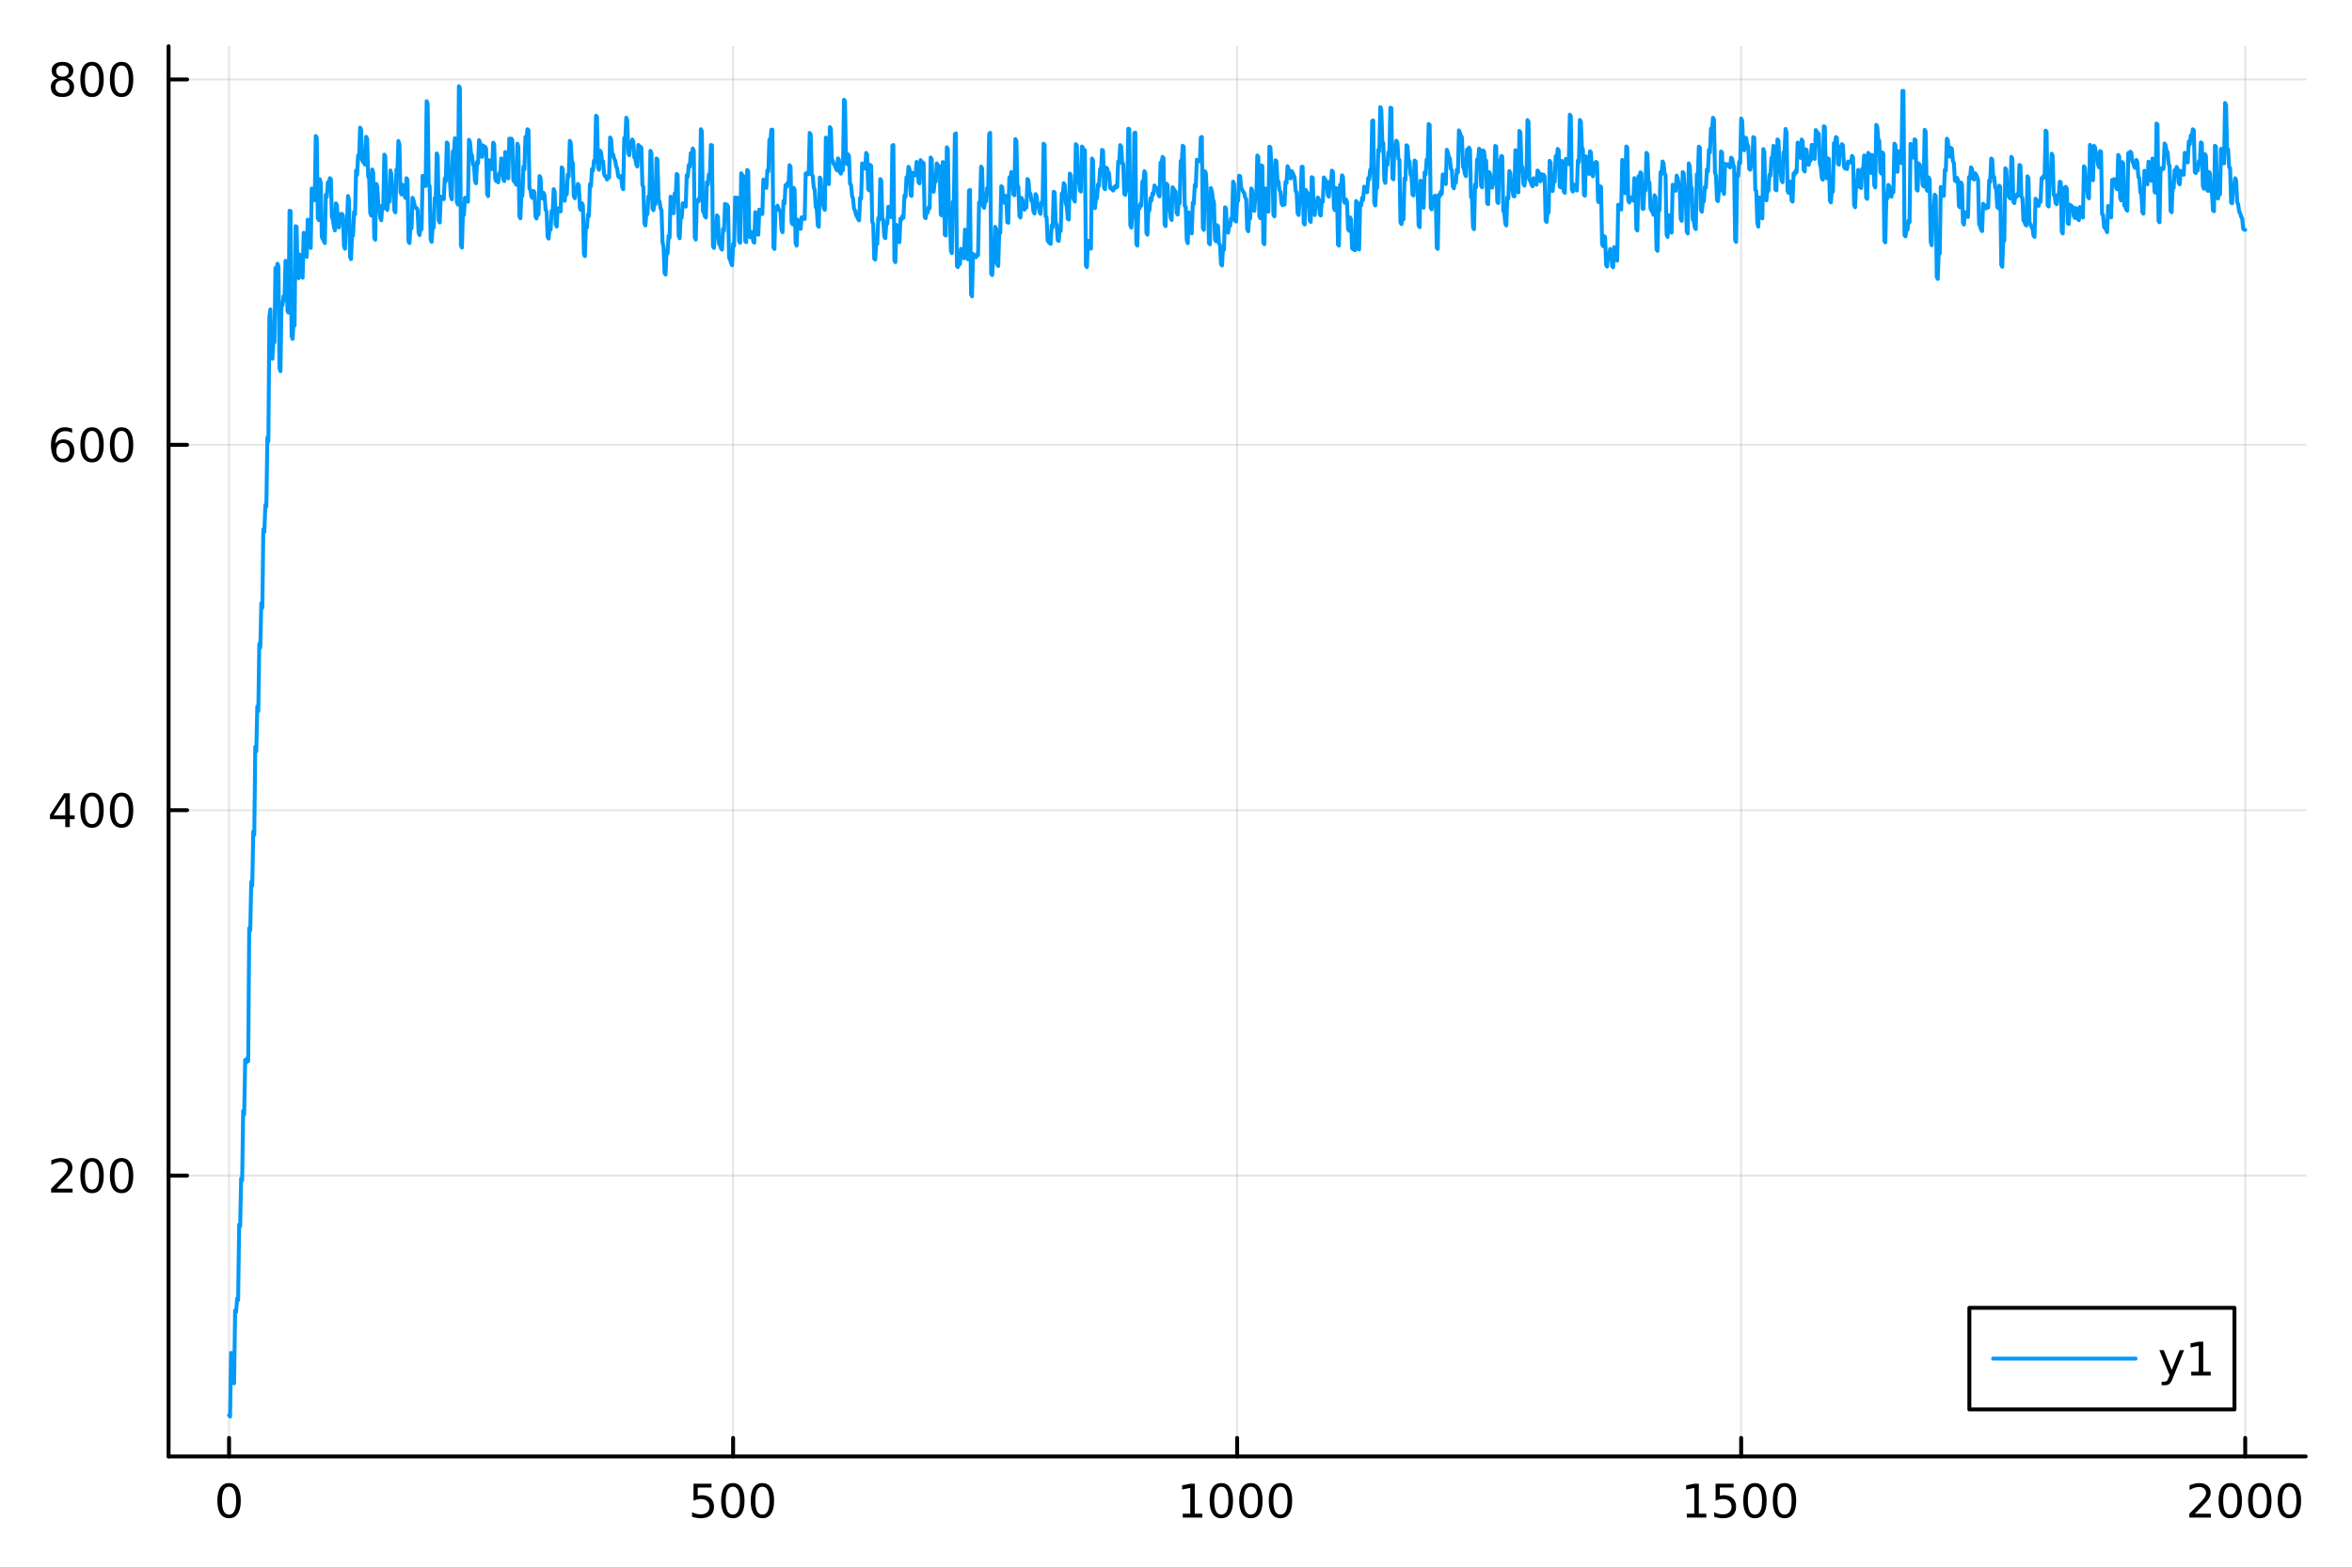 <?xml version="1.0" encoding="utf-8"?>
<svg xmlns="http://www.w3.org/2000/svg" xmlns:xlink="http://www.w3.org/1999/xlink" width="600" height="400" viewBox="0 0 2400 1600">
<rect x="0" y="0" width="2400" height="1600" fill="#333333" stroke="none"/>
<defs>
  <clipPath id="clip890">
    <rect x="0" y="0" width="2400" height="1600"/>
  </clipPath>
</defs>
<path clip-path="url(#clip890)" d="M0 1600 L2400 1600 L2400 0 L0 0  Z" fill="#ffffff" fill-rule="evenodd" fill-opacity="1"/>
<defs>
  <clipPath id="clip891">
    <rect x="480" y="0" width="1681" height="1600"/>
  </clipPath>
</defs>
<path clip-path="url(#clip890)" d="M172.015 1486.45 L2352.76 1486.45 L2352.76 47.244 L172.015 47.244  Z" fill="#ffffff" fill-rule="evenodd" fill-opacity="1"/>
<defs>
  <clipPath id="clip892">
    <rect x="172" y="47" width="2182" height="1440"/>
  </clipPath>
</defs>
<polyline clip-path="url(#clip892)" style="stroke:#000000; stroke-linecap:round; stroke-linejoin:round; stroke-width:2; stroke-opacity:0.1; fill:none" points="233.734,1486.45 233.734,47.244 "/>
<polyline clip-path="url(#clip892)" style="stroke:#000000; stroke-linecap:round; stroke-linejoin:round; stroke-width:2; stroke-opacity:0.1; fill:none" points="748.06,1486.45 748.06,47.244 "/>
<polyline clip-path="url(#clip892)" style="stroke:#000000; stroke-linecap:round; stroke-linejoin:round; stroke-width:2; stroke-opacity:0.1; fill:none" points="1262.39,1486.45 1262.39,47.244 "/>
<polyline clip-path="url(#clip892)" style="stroke:#000000; stroke-linecap:round; stroke-linejoin:round; stroke-width:2; stroke-opacity:0.1; fill:none" points="1776.71,1486.45 1776.71,47.244 "/>
<polyline clip-path="url(#clip892)" style="stroke:#000000; stroke-linecap:round; stroke-linejoin:round; stroke-width:2; stroke-opacity:0.1; fill:none" points="2291.04,1486.45 2291.04,47.244 "/>
<polyline clip-path="url(#clip890)" style="stroke:#000000; stroke-linecap:round; stroke-linejoin:round; stroke-width:4; stroke-opacity:1; fill:none" points="172.015,1486.45 2352.76,1486.45 "/>
<polyline clip-path="url(#clip890)" style="stroke:#000000; stroke-linecap:round; stroke-linejoin:round; stroke-width:4; stroke-opacity:1; fill:none" points="233.734,1486.45 233.734,1467.55 "/>
<polyline clip-path="url(#clip890)" style="stroke:#000000; stroke-linecap:round; stroke-linejoin:round; stroke-width:4; stroke-opacity:1; fill:none" points="748.06,1486.45 748.06,1467.55 "/>
<polyline clip-path="url(#clip890)" style="stroke:#000000; stroke-linecap:round; stroke-linejoin:round; stroke-width:4; stroke-opacity:1; fill:none" points="1262.39,1486.45 1262.39,1467.55 "/>
<polyline clip-path="url(#clip890)" style="stroke:#000000; stroke-linecap:round; stroke-linejoin:round; stroke-width:4; stroke-opacity:1; fill:none" points="1776.71,1486.45 1776.71,1467.55 "/>
<polyline clip-path="url(#clip890)" style="stroke:#000000; stroke-linecap:round; stroke-linejoin:round; stroke-width:4; stroke-opacity:1; fill:none" points="2291.04,1486.45 2291.04,1467.55 "/>
<path clip-path="url(#clip890)" d="M233.734 1517.37 Q230.123 1517.37 228.294 1520.93 Q226.489 1524.47 226.489 1531.6 Q226.489 1538.71 228.294 1542.27 Q230.123 1545.82 233.734 1545.82 Q237.368 1545.82 239.174 1542.27 Q241.002 1538.71 241.002 1531.6 Q241.002 1524.47 239.174 1520.93 Q237.368 1517.37 233.734 1517.37 M233.734 1513.66 Q239.544 1513.66 242.6 1518.27 Q245.678 1522.85 245.678 1531.6 Q245.678 1540.33 242.6 1544.94 Q239.544 1549.52 233.734 1549.52 Q227.924 1549.52 224.845 1544.94 Q221.79 1540.33 221.79 1531.6 Q221.79 1522.85 224.845 1518.27 Q227.924 1513.66 233.734 1513.66 Z" fill="#000000" fill-rule="nonzero" fill-opacity="1" /><path clip-path="url(#clip890)" d="M707.678 1514.29 L726.034 1514.29 L726.034 1518.22 L711.96 1518.22 L711.96 1526.7 Q712.979 1526.35 713.997 1526.19 Q715.016 1526 716.034 1526 Q721.821 1526 725.201 1529.17 Q728.581 1532.34 728.581 1537.76 Q728.581 1543.34 725.108 1546.44 Q721.636 1549.52 715.317 1549.52 Q713.141 1549.52 710.872 1549.15 Q708.627 1548.78 706.22 1548.04 L706.22 1543.34 Q708.303 1544.47 710.525 1545.03 Q712.747 1545.58 715.224 1545.58 Q719.229 1545.58 721.567 1543.48 Q723.905 1541.37 723.905 1537.76 Q723.905 1534.15 721.567 1532.04 Q719.229 1529.94 715.224 1529.94 Q713.349 1529.94 711.474 1530.35 Q709.622 1530.77 707.678 1531.65 L707.678 1514.29 Z" fill="#000000" fill-rule="nonzero" fill-opacity="1" /><path clip-path="url(#clip890)" d="M747.793 1517.37 Q744.182 1517.37 742.354 1520.93 Q740.548 1524.47 740.548 1531.6 Q740.548 1538.71 742.354 1542.27 Q744.182 1545.82 747.793 1545.82 Q751.428 1545.82 753.233 1542.27 Q755.062 1538.71 755.062 1531.6 Q755.062 1524.47 753.233 1520.93 Q751.428 1517.37 747.793 1517.37 M747.793 1513.66 Q753.604 1513.66 756.659 1518.27 Q759.738 1522.85 759.738 1531.6 Q759.738 1540.33 756.659 1544.94 Q753.604 1549.52 747.793 1549.52 Q741.983 1549.52 738.905 1544.94 Q735.849 1540.33 735.849 1531.6 Q735.849 1522.85 738.905 1518.27 Q741.983 1513.66 747.793 1513.66 Z" fill="#000000" fill-rule="nonzero" fill-opacity="1" /><path clip-path="url(#clip890)" d="M777.955 1517.37 Q774.344 1517.37 772.516 1520.93 Q770.71 1524.47 770.71 1531.6 Q770.71 1538.71 772.516 1542.27 Q774.344 1545.82 777.955 1545.82 Q781.59 1545.82 783.395 1542.27 Q785.224 1538.71 785.224 1531.6 Q785.224 1524.47 783.395 1520.93 Q781.59 1517.37 777.955 1517.37 M777.955 1513.66 Q783.765 1513.66 786.821 1518.27 Q789.9 1522.85 789.9 1531.6 Q789.9 1540.33 786.821 1544.94 Q783.765 1549.52 777.955 1549.52 Q772.145 1549.52 769.066 1544.94 Q766.011 1540.33 766.011 1531.6 Q766.011 1522.85 769.066 1518.27 Q772.145 1513.66 777.955 1513.66 Z" fill="#000000" fill-rule="nonzero" fill-opacity="1" /><path clip-path="url(#clip890)" d="M1206.91 1544.91 L1214.55 1544.91 L1214.55 1518.55 L1206.24 1520.21 L1206.24 1515.95 L1214.5 1514.29 L1219.18 1514.29 L1219.18 1544.91 L1226.82 1544.91 L1226.82 1548.85 L1206.91 1548.85 L1206.91 1544.91 Z" fill="#000000" fill-rule="nonzero" fill-opacity="1" /><path clip-path="url(#clip890)" d="M1246.26 1517.37 Q1242.65 1517.37 1240.82 1520.93 Q1239.02 1524.47 1239.02 1531.6 Q1239.02 1538.71 1240.82 1542.27 Q1242.65 1545.82 1246.26 1545.82 Q1249.9 1545.82 1251.7 1542.27 Q1253.53 1538.71 1253.53 1531.6 Q1253.53 1524.47 1251.7 1520.93 Q1249.9 1517.37 1246.26 1517.37 M1246.26 1513.66 Q1252.07 1513.66 1255.13 1518.27 Q1258.21 1522.85 1258.21 1531.6 Q1258.21 1540.33 1255.13 1544.94 Q1252.07 1549.52 1246.26 1549.52 Q1240.45 1549.52 1237.37 1544.94 Q1234.32 1540.33 1234.32 1531.6 Q1234.32 1522.85 1237.37 1518.27 Q1240.45 1513.66 1246.26 1513.66 Z" fill="#000000" fill-rule="nonzero" fill-opacity="1" /><path clip-path="url(#clip890)" d="M1276.42 1517.37 Q1272.81 1517.37 1270.98 1520.93 Q1269.18 1524.47 1269.18 1531.6 Q1269.18 1538.71 1270.98 1542.27 Q1272.81 1545.82 1276.42 1545.82 Q1280.06 1545.82 1281.86 1542.27 Q1283.69 1538.71 1283.69 1531.6 Q1283.69 1524.47 1281.86 1520.93 Q1280.06 1517.37 1276.42 1517.37 M1276.42 1513.66 Q1282.23 1513.66 1285.29 1518.27 Q1288.37 1522.85 1288.37 1531.6 Q1288.37 1540.33 1285.29 1544.94 Q1282.23 1549.52 1276.42 1549.52 Q1270.61 1549.52 1267.54 1544.94 Q1264.48 1540.33 1264.48 1531.6 Q1264.48 1522.85 1267.54 1518.27 Q1270.61 1513.66 1276.42 1513.66 Z" fill="#000000" fill-rule="nonzero" fill-opacity="1" /><path clip-path="url(#clip890)" d="M1306.59 1517.37 Q1302.98 1517.37 1301.15 1520.93 Q1299.34 1524.47 1299.34 1531.6 Q1299.34 1538.71 1301.15 1542.27 Q1302.98 1545.82 1306.59 1545.82 Q1310.22 1545.82 1312.03 1542.27 Q1313.85 1538.71 1313.85 1531.6 Q1313.85 1524.47 1312.03 1520.93 Q1310.22 1517.37 1306.59 1517.37 M1306.59 1513.66 Q1312.4 1513.66 1315.45 1518.27 Q1318.53 1522.85 1318.53 1531.6 Q1318.53 1540.33 1315.45 1544.94 Q1312.4 1549.52 1306.59 1549.52 Q1300.78 1549.52 1297.7 1544.94 Q1294.64 1540.33 1294.64 1531.6 Q1294.64 1522.85 1297.7 1518.27 Q1300.78 1513.66 1306.59 1513.66 Z" fill="#000000" fill-rule="nonzero" fill-opacity="1" /><path clip-path="url(#clip890)" d="M1721.24 1544.91 L1728.88 1544.91 L1728.88 1518.55 L1720.57 1520.21 L1720.57 1515.95 L1728.83 1514.29 L1733.51 1514.29 L1733.51 1544.91 L1741.14 1544.91 L1741.14 1548.85 L1721.24 1548.85 L1721.24 1544.91 Z" fill="#000000" fill-rule="nonzero" fill-opacity="1" /><path clip-path="url(#clip890)" d="M1750.63 1514.29 L1768.99 1514.29 L1768.99 1518.22 L1754.92 1518.22 L1754.92 1526.7 Q1755.94 1526.35 1756.95 1526.19 Q1757.97 1526 1758.99 1526 Q1764.78 1526 1768.16 1529.17 Q1771.54 1532.34 1771.54 1537.76 Q1771.54 1543.34 1768.07 1546.44 Q1764.59 1549.52 1758.27 1549.52 Q1756.1 1549.52 1753.83 1549.15 Q1751.58 1548.78 1749.18 1548.04 L1749.18 1543.34 Q1751.26 1544.47 1753.48 1545.03 Q1755.7 1545.58 1758.18 1545.58 Q1762.19 1545.58 1764.52 1543.48 Q1766.86 1541.37 1766.86 1537.76 Q1766.86 1534.15 1764.52 1532.04 Q1762.19 1529.94 1758.18 1529.94 Q1756.31 1529.94 1754.43 1530.35 Q1752.58 1530.77 1750.63 1531.65 L1750.63 1514.29 Z" fill="#000000" fill-rule="nonzero" fill-opacity="1" /><path clip-path="url(#clip890)" d="M1790.75 1517.37 Q1787.14 1517.37 1785.31 1520.93 Q1783.51 1524.47 1783.51 1531.6 Q1783.51 1538.71 1785.31 1542.27 Q1787.14 1545.82 1790.75 1545.82 Q1794.38 1545.82 1796.19 1542.27 Q1798.02 1538.71 1798.02 1531.6 Q1798.02 1524.47 1796.19 1520.93 Q1794.38 1517.37 1790.75 1517.37 M1790.75 1513.66 Q1796.56 1513.66 1799.62 1518.27 Q1802.69 1522.85 1802.69 1531.6 Q1802.69 1540.33 1799.62 1544.94 Q1796.56 1549.52 1790.75 1549.52 Q1784.94 1549.52 1781.86 1544.94 Q1778.81 1540.33 1778.81 1531.6 Q1778.81 1522.85 1781.86 1518.27 Q1784.94 1513.66 1790.75 1513.66 Z" fill="#000000" fill-rule="nonzero" fill-opacity="1" /><path clip-path="url(#clip890)" d="M1820.91 1517.37 Q1817.3 1517.37 1815.47 1520.93 Q1813.67 1524.47 1813.67 1531.6 Q1813.67 1538.71 1815.47 1542.27 Q1817.3 1545.82 1820.91 1545.82 Q1824.55 1545.82 1826.35 1542.27 Q1828.18 1538.71 1828.18 1531.6 Q1828.18 1524.47 1826.35 1520.93 Q1824.55 1517.37 1820.91 1517.37 M1820.91 1513.66 Q1826.72 1513.66 1829.78 1518.27 Q1832.86 1522.85 1832.86 1531.6 Q1832.86 1540.33 1829.78 1544.94 Q1826.72 1549.52 1820.91 1549.52 Q1815.1 1549.52 1812.02 1544.94 Q1808.97 1540.33 1808.97 1531.6 Q1808.97 1522.85 1812.02 1518.27 Q1815.1 1513.66 1820.91 1513.66 Z" fill="#000000" fill-rule="nonzero" fill-opacity="1" /><path clip-path="url(#clip890)" d="M2239.65 1544.91 L2255.97 1544.91 L2255.97 1548.85 L2234.02 1548.85 L2234.02 1544.91 Q2236.69 1542.16 2241.27 1537.53 Q2245.88 1532.88 2247.06 1531.53 Q2249.3 1529.01 2250.18 1527.27 Q2251.08 1525.51 2251.08 1523.82 Q2251.08 1521.07 2249.14 1519.33 Q2247.22 1517.6 2244.12 1517.6 Q2241.92 1517.6 2239.46 1518.36 Q2237.03 1519.13 2234.25 1520.68 L2234.25 1515.95 Q2237.08 1514.82 2239.53 1514.24 Q2241.99 1513.66 2244.02 1513.66 Q2249.39 1513.66 2252.59 1516.35 Q2255.78 1519.03 2255.78 1523.52 Q2255.78 1525.65 2254.97 1527.57 Q2254.19 1529.47 2252.08 1532.07 Q2251.5 1532.74 2248.4 1535.95 Q2245.3 1539.15 2239.65 1544.91 Z" fill="#000000" fill-rule="nonzero" fill-opacity="1" /><path clip-path="url(#clip890)" d="M2275.78 1517.37 Q2272.17 1517.37 2270.34 1520.93 Q2268.54 1524.47 2268.54 1531.6 Q2268.54 1538.71 2270.34 1542.27 Q2272.17 1545.82 2275.78 1545.82 Q2279.42 1545.82 2281.22 1542.27 Q2283.05 1538.71 2283.05 1531.6 Q2283.05 1524.47 2281.22 1520.93 Q2279.42 1517.37 2275.78 1517.37 M2275.78 1513.66 Q2281.59 1513.66 2284.65 1518.27 Q2287.73 1522.85 2287.73 1531.6 Q2287.73 1540.33 2284.65 1544.94 Q2281.59 1549.52 2275.78 1549.52 Q2269.97 1549.52 2266.89 1544.94 Q2263.84 1540.33 2263.84 1531.6 Q2263.84 1522.85 2266.89 1518.27 Q2269.97 1513.66 2275.78 1513.66 Z" fill="#000000" fill-rule="nonzero" fill-opacity="1" /><path clip-path="url(#clip890)" d="M2305.94 1517.37 Q2302.33 1517.37 2300.5 1520.93 Q2298.7 1524.47 2298.7 1531.6 Q2298.7 1538.71 2300.5 1542.27 Q2302.33 1545.82 2305.94 1545.82 Q2309.58 1545.82 2311.38 1542.27 Q2313.21 1538.71 2313.21 1531.6 Q2313.21 1524.47 2311.38 1520.93 Q2309.58 1517.37 2305.94 1517.37 M2305.94 1513.66 Q2311.75 1513.66 2314.81 1518.27 Q2317.89 1522.85 2317.89 1531.6 Q2317.89 1540.33 2314.81 1544.94 Q2311.75 1549.52 2305.94 1549.52 Q2300.13 1549.52 2297.06 1544.94 Q2294 1540.33 2294 1531.6 Q2294 1522.85 2297.06 1518.27 Q2300.13 1513.66 2305.94 1513.66 Z" fill="#000000" fill-rule="nonzero" fill-opacity="1" /><path clip-path="url(#clip890)" d="M2336.11 1517.37 Q2332.49 1517.37 2330.67 1520.93 Q2328.86 1524.47 2328.86 1531.6 Q2328.86 1538.71 2330.67 1542.27 Q2332.49 1545.82 2336.11 1545.82 Q2339.74 1545.82 2341.55 1542.27 Q2343.37 1538.71 2343.37 1531.6 Q2343.37 1524.47 2341.55 1520.93 Q2339.74 1517.37 2336.11 1517.37 M2336.11 1513.66 Q2341.92 1513.66 2344.97 1518.27 Q2348.05 1522.85 2348.05 1531.6 Q2348.05 1540.33 2344.97 1544.94 Q2341.92 1549.52 2336.11 1549.52 Q2330.3 1549.52 2327.22 1544.94 Q2324.16 1540.33 2324.16 1531.6 Q2324.16 1522.85 2327.22 1518.27 Q2330.3 1513.66 2336.11 1513.66 Z" fill="#000000" fill-rule="nonzero" fill-opacity="1" /><polyline clip-path="url(#clip892)" style="stroke:#000000; stroke-linecap:round; stroke-linejoin:round; stroke-width:2; stroke-opacity:0.1; fill:none" points="172.015,1199.81 2352.76,1199.81 "/>
<polyline clip-path="url(#clip892)" style="stroke:#000000; stroke-linecap:round; stroke-linejoin:round; stroke-width:2; stroke-opacity:0.1; fill:none" points="172.015,826.894 2352.76,826.894 "/>
<polyline clip-path="url(#clip892)" style="stroke:#000000; stroke-linecap:round; stroke-linejoin:round; stroke-width:2; stroke-opacity:0.1; fill:none" points="172.015,453.983 2352.76,453.983 "/>
<polyline clip-path="url(#clip892)" style="stroke:#000000; stroke-linecap:round; stroke-linejoin:round; stroke-width:2; stroke-opacity:0.1; fill:none" points="172.015,81.072 2352.76,81.072 "/>
<polyline clip-path="url(#clip890)" style="stroke:#000000; stroke-linecap:round; stroke-linejoin:round; stroke-width:4; stroke-opacity:1; fill:none" points="172.015,1486.45 172.015,47.244 "/>
<polyline clip-path="url(#clip890)" style="stroke:#000000; stroke-linecap:round; stroke-linejoin:round; stroke-width:4; stroke-opacity:1; fill:none" points="172.015,1199.81 190.912,1199.81 "/>
<polyline clip-path="url(#clip890)" style="stroke:#000000; stroke-linecap:round; stroke-linejoin:round; stroke-width:4; stroke-opacity:1; fill:none" points="172.015,826.894 190.912,826.894 "/>
<polyline clip-path="url(#clip890)" style="stroke:#000000; stroke-linecap:round; stroke-linejoin:round; stroke-width:4; stroke-opacity:1; fill:none" points="172.015,453.983 190.912,453.983 "/>
<polyline clip-path="url(#clip890)" style="stroke:#000000; stroke-linecap:round; stroke-linejoin:round; stroke-width:4; stroke-opacity:1; fill:none" points="172.015,81.072 190.912,81.072 "/>
<path clip-path="url(#clip890)" d="M57.775 1213.15 L74.094 1213.15 L74.094 1217.09 L52.15 1217.09 L52.15 1213.15 Q54.812 1210.4 59.395 1205.77 Q64.001 1201.11 65.182 1199.77 Q67.427 1197.25 68.307 1195.51 Q69.21 1193.75 69.21 1192.06 Q69.21 1189.31 67.265 1187.57 Q65.344 1185.84 62.242 1185.84 Q60.043 1185.84 57.589 1186.6 Q55.159 1187.36 52.381 1188.91 L52.381 1184.19 Q55.205 1183.06 57.659 1182.48 Q60.112 1181.9 62.15 1181.9 Q67.52 1181.9 70.714 1184.59 Q73.909 1187.27 73.909 1191.76 Q73.909 1193.89 73.099 1195.81 Q72.311 1197.71 70.205 1200.3 Q69.626 1200.97 66.525 1204.19 Q63.423 1207.39 57.775 1213.15 Z" fill="#000000" fill-rule="nonzero" fill-opacity="1" /><path clip-path="url(#clip890)" d="M93.909 1185.6 Q90.297 1185.6 88.469 1189.17 Q86.663 1192.71 86.663 1199.84 Q86.663 1206.95 88.469 1210.51 Q90.297 1214.05 93.909 1214.05 Q97.543 1214.05 99.348 1210.51 Q101.177 1206.95 101.177 1199.84 Q101.177 1192.71 99.348 1189.17 Q97.543 1185.6 93.909 1185.6 M93.909 1181.9 Q99.719 1181.9 102.774 1186.51 Q105.853 1191.09 105.853 1199.84 Q105.853 1208.57 102.774 1213.17 Q99.719 1217.76 93.909 1217.76 Q88.098 1217.76 85.02 1213.17 Q81.964 1208.57 81.964 1199.84 Q81.964 1191.09 85.02 1186.51 Q88.098 1181.9 93.909 1181.9 Z" fill="#000000" fill-rule="nonzero" fill-opacity="1" /><path clip-path="url(#clip890)" d="M124.07 1185.6 Q120.459 1185.6 118.631 1189.17 Q116.825 1192.71 116.825 1199.84 Q116.825 1206.95 118.631 1210.51 Q120.459 1214.05 124.07 1214.05 Q127.705 1214.05 129.51 1210.51 Q131.339 1206.95 131.339 1199.84 Q131.339 1192.71 129.51 1189.17 Q127.705 1185.6 124.07 1185.6 M124.07 1181.9 Q129.881 1181.9 132.936 1186.51 Q136.015 1191.09 136.015 1199.84 Q136.015 1208.57 132.936 1213.17 Q129.881 1217.76 124.07 1217.76 Q118.26 1217.76 115.182 1213.17 Q112.126 1208.57 112.126 1199.84 Q112.126 1191.09 115.182 1186.51 Q118.26 1181.9 124.07 1181.9 Z" fill="#000000" fill-rule="nonzero" fill-opacity="1" /><path clip-path="url(#clip890)" d="M66.594 813.688 L54.788 832.137 L66.594 832.137 L66.594 813.688 M65.367 809.614 L71.247 809.614 L71.247 832.137 L76.177 832.137 L76.177 836.026 L71.247 836.026 L71.247 844.174 L66.594 844.174 L66.594 836.026 L50.992 836.026 L50.992 831.512 L65.367 809.614 Z" fill="#000000" fill-rule="nonzero" fill-opacity="1" /><path clip-path="url(#clip890)" d="M93.909 812.693 Q90.297 812.693 88.469 816.258 Q86.663 819.799 86.663 826.929 Q86.663 834.035 88.469 837.6 Q90.297 841.142 93.909 841.142 Q97.543 841.142 99.348 837.6 Q101.177 834.035 101.177 826.929 Q101.177 819.799 99.348 816.258 Q97.543 812.693 93.909 812.693 M93.909 808.989 Q99.719 808.989 102.774 813.596 Q105.853 818.179 105.853 826.929 Q105.853 835.656 102.774 840.262 Q99.719 844.845 93.909 844.845 Q88.098 844.845 85.02 840.262 Q81.964 835.656 81.964 826.929 Q81.964 818.179 85.02 813.596 Q88.098 808.989 93.909 808.989 Z" fill="#000000" fill-rule="nonzero" fill-opacity="1" /><path clip-path="url(#clip890)" d="M124.07 812.693 Q120.459 812.693 118.631 816.258 Q116.825 819.799 116.825 826.929 Q116.825 834.035 118.631 837.6 Q120.459 841.142 124.07 841.142 Q127.705 841.142 129.51 837.6 Q131.339 834.035 131.339 826.929 Q131.339 819.799 129.51 816.258 Q127.705 812.693 124.07 812.693 M124.07 808.989 Q129.881 808.989 132.936 813.596 Q136.015 818.179 136.015 826.929 Q136.015 835.656 132.936 840.262 Q129.881 844.845 124.07 844.845 Q118.26 844.845 115.182 840.262 Q112.126 835.656 112.126 826.929 Q112.126 818.179 115.182 813.596 Q118.26 808.989 124.07 808.989 Z" fill="#000000" fill-rule="nonzero" fill-opacity="1" /><path clip-path="url(#clip890)" d="M64.325 452.119 Q61.177 452.119 59.325 454.272 Q57.497 456.425 57.497 460.175 Q57.497 463.902 59.325 466.078 Q61.177 468.23 64.325 468.23 Q67.474 468.23 69.302 466.078 Q71.154 463.902 71.154 460.175 Q71.154 456.425 69.302 454.272 Q67.474 452.119 64.325 452.119 M73.608 437.467 L73.608 441.726 Q71.849 440.893 70.043 440.453 Q68.261 440.013 66.501 440.013 Q61.872 440.013 59.418 443.138 Q56.987 446.263 56.64 452.582 Q58.006 450.569 60.066 449.504 Q62.126 448.416 64.603 448.416 Q69.811 448.416 72.821 451.587 Q75.853 454.735 75.853 460.175 Q75.853 465.499 72.705 468.717 Q69.557 471.934 64.325 471.934 Q58.33 471.934 55.159 467.351 Q51.987 462.744 51.987 454.018 Q51.987 445.823 55.876 440.962 Q59.765 436.078 66.316 436.078 Q68.075 436.078 69.858 436.425 Q71.663 436.772 73.608 437.467 Z" fill="#000000" fill-rule="nonzero" fill-opacity="1" /><path clip-path="url(#clip890)" d="M93.909 439.782 Q90.297 439.782 88.469 443.346 Q86.663 446.888 86.663 454.018 Q86.663 461.124 88.469 464.689 Q90.297 468.23 93.909 468.23 Q97.543 468.23 99.348 464.689 Q101.177 461.124 101.177 454.018 Q101.177 446.888 99.348 443.346 Q97.543 439.782 93.909 439.782 M93.909 436.078 Q99.719 436.078 102.774 440.684 Q105.853 445.268 105.853 454.018 Q105.853 462.744 102.774 467.351 Q99.719 471.934 93.909 471.934 Q88.098 471.934 85.02 467.351 Q81.964 462.744 81.964 454.018 Q81.964 445.268 85.02 440.684 Q88.098 436.078 93.909 436.078 Z" fill="#000000" fill-rule="nonzero" fill-opacity="1" /><path clip-path="url(#clip890)" d="M124.07 439.782 Q120.459 439.782 118.631 443.346 Q116.825 446.888 116.825 454.018 Q116.825 461.124 118.631 464.689 Q120.459 468.23 124.07 468.23 Q127.705 468.23 129.51 464.689 Q131.339 461.124 131.339 454.018 Q131.339 446.888 129.51 443.346 Q127.705 439.782 124.07 439.782 M124.07 436.078 Q129.881 436.078 132.936 440.684 Q136.015 445.268 136.015 454.018 Q136.015 462.744 132.936 467.351 Q129.881 471.934 124.07 471.934 Q118.26 471.934 115.182 467.351 Q112.126 462.744 112.126 454.018 Q112.126 445.268 115.182 440.684 Q118.26 436.078 124.07 436.078 Z" fill="#000000" fill-rule="nonzero" fill-opacity="1" /><path clip-path="url(#clip890)" d="M63.747 81.94 Q60.413 81.94 58.492 83.722 Q56.594 85.504 56.594 88.629 Q56.594 91.754 58.492 93.537 Q60.413 95.319 63.747 95.319 Q67.08 95.319 69.001 93.537 Q70.923 91.731 70.923 88.629 Q70.923 85.504 69.001 83.722 Q67.103 81.94 63.747 81.94 M59.071 79.949 Q56.062 79.208 54.372 77.148 Q52.705 75.088 52.705 72.125 Q52.705 67.981 55.645 65.574 Q58.608 63.167 63.747 63.167 Q68.909 63.167 71.849 65.574 Q74.788 67.981 74.788 72.125 Q74.788 75.088 73.099 77.148 Q71.432 79.208 68.446 79.949 Q71.825 80.736 73.7 83.028 Q75.599 85.319 75.599 88.629 Q75.599 93.653 72.52 96.338 Q69.464 99.023 63.747 99.023 Q58.029 99.023 54.95 96.338 Q51.895 93.653 51.895 88.629 Q51.895 85.319 53.793 83.028 Q55.691 80.736 59.071 79.949 M57.358 72.565 Q57.358 75.25 59.025 76.755 Q60.714 78.259 63.747 78.259 Q66.756 78.259 68.446 76.755 Q70.159 75.25 70.159 72.565 Q70.159 69.88 68.446 68.375 Q66.756 66.87 63.747 66.87 Q60.714 66.87 59.025 68.375 Q57.358 69.88 57.358 72.565 Z" fill="#000000" fill-rule="nonzero" fill-opacity="1" /><path clip-path="url(#clip890)" d="M93.909 66.87 Q90.297 66.87 88.469 70.435 Q86.663 73.977 86.663 81.106 Q86.663 88.213 88.469 91.778 Q90.297 95.319 93.909 95.319 Q97.543 95.319 99.348 91.778 Q101.177 88.213 101.177 81.106 Q101.177 73.977 99.348 70.435 Q97.543 66.87 93.909 66.87 M93.909 63.167 Q99.719 63.167 102.774 67.773 Q105.853 72.356 105.853 81.106 Q105.853 89.833 102.774 94.44 Q99.719 99.023 93.909 99.023 Q88.098 99.023 85.02 94.44 Q81.964 89.833 81.964 81.106 Q81.964 72.356 85.02 67.773 Q88.098 63.167 93.909 63.167 Z" fill="#000000" fill-rule="nonzero" fill-opacity="1" /><path clip-path="url(#clip890)" d="M124.07 66.87 Q120.459 66.87 118.631 70.435 Q116.825 73.977 116.825 81.106 Q116.825 88.213 118.631 91.778 Q120.459 95.319 124.07 95.319 Q127.705 95.319 129.51 91.778 Q131.339 88.213 131.339 81.106 Q131.339 73.977 129.51 70.435 Q127.705 66.87 124.07 66.87 M124.07 63.167 Q129.881 63.167 132.936 67.773 Q136.015 72.356 136.015 81.106 Q136.015 89.833 132.936 94.44 Q129.881 99.023 124.07 99.023 Q118.26 99.023 115.182 94.44 Q112.126 89.833 112.126 81.106 Q112.126 72.356 115.182 67.773 Q118.26 63.167 124.07 63.167 Z" fill="#000000" fill-rule="nonzero" fill-opacity="1" /><polyline clip-path="url(#clip892)" style="stroke:#009af9; stroke-linecap:round; stroke-linejoin:round; stroke-width:4; stroke-opacity:1; fill:none" points="233.734,1444.23 234.763,1445.72 235.791,1380.78 236.82,1382.79 237.849,1410.83 238.877,1411.84 239.906,1337.49 240.934,1339.06 241.963,1325.18 242.992,1326.85 244.02,1249.74 245.049,1251.71 246.078,1202.61 247.106,1204.71 248.135,1133.7 249.164,1137.36 250.192,1081.88 251.221,1084.61 252.25,1080.1 253.278,1083 254.307,947.321 255.336,949.724 256.364,900.098 257.393,903.879 258.422,848.729 259.45,852.077 260.479,762.159 261.507,766.832 262.536,721.086 263.565,725.81 264.593,657.071 265.622,660.822 266.651,615.438 267.679,620.247 268.708,540.073 269.737,542.799 270.765,515.317 271.794,517.068 272.823,446.605 273.851,450.323 274.88,323.615 275.909,315.756 276.937,361.152 277.966,366.153 278.995,346.154 280.023,349.613 281.052,273.579 282.081,275.011 283.109,269.135 284.138,271.716 285.166,375.73 286.195,378.843 287.224,309.639 288.252,311.674 289.281,302.356 290.31,306.188 291.338,266.24 292.367,269.097 293.396,317.546 294.424,319.09 295.453,215.134 296.482,215.353 297.51,342.859 298.539,345.834 299.568,329.302 300.596,332.154 301.625,230.823 302.654,231.502 303.682,280.661 304.711,283.961 305.74,259.74 306.768,262.419 307.797,280.913 308.825,283.419 309.854,237.6 310.883,239.977 311.911,259.475 312.94,262.198 313.969,224.215 314.997,226.704 316.026,249.274 317.055,253.076 318.083,192.36 319.112,196.041 320.141,202.963 321.169,204.424 322.198,138.791 323.227,140.801 324.255,222.606 325.284,224.642 326.313,182.981 327.341,186.578 328.37,241.776 329.398,243.91 330.427,246.121 331.456,248.058 332.484,198.792 333.513,200.814 334.542,186.078 335.57,187.607 336.599,181.836 337.628,182.926 338.656,221.43 339.685,224.167 340.714,231.352 341.742,235.151 342.771,207.566 343.8,209.331 344.828,229.644 345.857,232.208 346.886,218.429 347.914,220.861 348.943,218.268 349.972,219.974 351,251.207 352.029,253.874 353.057,224.821 354.086,227.501 355.115,200.077 356.143,204.582 357.172,262.146 358.201,264.453 359.229,239.26 360.258,240.382 361.287,216.27 362.315,218.731 363.344,174.001 364.373,178.542 365.401,158.669 366.43,161.921 367.459,130.26 368.487,132.195 369.516,163.25 370.545,165.165 371.573,166.632 372.602,168.056 373.631,139.596 374.659,141.623 375.688,180.24 376.716,182.249 377.745,217.032 378.774,220.057 379.802,172.948 380.831,176.464 381.86,242.748 382.888,244.616 383.917,187.622 384.946,189.992 385.974,208.141 387.003,211.141 388.032,222.298 389.06,224.853 390.089,209.711 391.118,212.833 392.146,157.795 393.175,159.732 394.204,212.529 395.232,214.312 396.261,203.816 397.289,205.894 398.318,173.996 399.347,177.327 400.375,193.709 401.404,196.201 402.433,215.114 403.461,216.716 404.49,173.071 405.519,174.885 406.547,143.869 407.576,147.529 408.605,196.014 409.633,198.495 410.662,188.518 411.691,189.789 412.719,199.047 413.748,201.983 414.777,181.862 415.805,183.576 416.834,246.375 417.863,248.071 418.891,230.203 419.92,232.876 420.948,201.895 421.977,204.463 423.006,209.483 424.034,212.066 425.063,212.226 426.092,214.415 427.12,237.217 428.149,239.908 429.178,231.326 430.206,233.909 431.235,179.502 432.264,182.612 433.292,187.693 434.321,189.853 435.35,103.27 436.378,105.979 437.407,187.281 438.436,190.299 439.464,244.775 440.493,246.868 441.522,230.393 442.55,232.233 443.579,202.098 444.607,204.667 445.636,156.576 446.665,159.649 447.693,224.76 448.722,227.138 449.751,200.727 450.779,203.044 451.808,201.338 452.837,203.264 453.865,181.783 454.894,184.844 455.923,145.392 456.951,146.848 457.98,179.359 459.009,182.556 460.037,200.265 461.066,203.392 462.095,154.581 463.123,156.499 464.152,141.117 465.18,143.035 466.209,206.237 467.238,208.757 468.266,87.976 469.295,89.808 470.324,250.683 471.352,252.668 472.381,216.405 473.41,219.256 474.438,201.832 475.467,203.979 476.496,203.908 477.524,205.933 478.553,142.711 479.582,144.994 480.61,156.39 481.639,158.597 482.668,167.712 483.696,169.646 484.725,185.008 485.754,187.052 486.782,165.304 487.811,166.616 488.839,143.029 489.868,145.367 490.897,157.42 491.925,160.116 492.954,148.404 493.983,150.175 495.011,149.739 496.04,151.849 497.069,197.979 498.097,200.151 499.126,163.486 500.155,165.274 501.183,171.138 502.212,172.634 503.241,145.62 504.269,147.257 505.298,182.409 506.327,184.839 507.355,184.281 508.384,186.081 509.412,176.638 510.441,178.151 511.47,161.711 512.498,163.814 513.527,183.105 514.556,184.796 515.584,155.086 516.613,156.829 517.642,180.24 518.67,181.999 519.699,141.478 520.728,142.777 521.756,141.472 522.785,142.89 523.814,183.768 524.842,185.447 525.871,186.785 526.9,188.558 527.928,146.65 528.957,149.807 529.986,220.816 531.014,222.79 532.043,198.447 533.071,199.858 534.1,170.111 535.129,172.751 536.157,139.777 537.186,142.904 538.215,131.867 539.243,132.961 540.272,192.41 541.301,193.94 542.329,200.985 543.358,202.048 544.387,194.902 545.415,196.385 546.444,221.062 547.473,223.045 548.501,217.365 549.53,218.75 550.559,179.729 551.587,181.386 552.616,200.347 553.645,202.539 554.673,196.792 555.702,199.286 556.73,214.151 557.759,216.026 558.788,241.657 559.816,243.517 560.845,232.366 561.874,234.357 562.902,215.252 563.931,217.735 564.96,193.071 565.988,195.292 567.017,229.149 568.046,231.188 569.074,212.465 570.103,213.748 571.132,214.121 572.16,215.74 573.189,170.844 574.218,172.549 575.246,202.782 576.275,204.908 577.303,195.197 578.332,198.289 579.361,178.239 580.389,180.197 581.418,143.69 582.447,145.878 583.475,164.342 584.504,166.12 585.533,200.229 586.561,202.299 587.59,195.074 588.619,196.519 589.647,187.661 590.676,189.184 591.705,212.364 592.733,214.313 593.762,207.351 594.791,209.727 595.819,259.644 596.848,261.431 597.877,229.37 598.905,232.321 599.934,218.691 600.962,220.365 601.991,187.919 603.02,190.146 604.048,172.7 605.077,174.127 606.106,163.971 607.134,165.497 608.163,118.134 609.192,119.365 610.22,171.318 611.249,173.286 612.278,153.752 613.306,155.638 614.335,163.902 615.364,164.627 616.392,177.464 617.421,179.844 618.45,180.82 619.478,183.245 620.507,179.888 621.536,181.23 622.564,140.351 623.593,142.128 624.621,156.164 625.65,157.647 626.679,161.851 627.707,163.767 628.736,169.927 629.765,171.978 630.793,179.712 631.822,181.072 632.851,179.492 633.879,180.717 634.908,191.022 635.937,193.14 636.965,140.879 637.994,143.485 639.023,120.132 640.051,122.482 641.08,156.18 642.109,158.449 643.137,145.934 644.166,148.037 645.194,142.398 646.223,144.581 647.252,160.785 648.28,162.142 649.309,167.83 650.338,169.878 651.366,147.931 652.395,149.738 653.424,149.583 654.452,150.834 655.481,188.599 656.51,190.901 657.538,227.906 658.567,230.084 659.596,217.085 660.624,218.739 661.653,200.392 662.682,201.479 663.71,153.921 664.739,156.434 665.768,212.7 666.796,214.48 667.825,206.358 668.853,208.318 669.882,161.758 670.911,162.92 671.939,203.12 672.968,205.757 673.997,212.406 675.025,214.863 676.054,247.263 677.083,251.818 678.111,278.735 679.14,280.183 680.169,255.829 681.197,258.676 682.226,240.739 683.255,242.548 684.283,200.732 685.312,205.636 686.341,215.74 687.369,217.604 688.398,197.453 689.427,201.06 690.455,177.556 691.484,178.659 692.512,240.572 693.541,243.159 694.57,221.264 695.598,222.345 696.627,207.447 697.656,209.432 698.684,209.225 699.713,210.87 700.742,178.676 701.77,180.477 702.799,168.526 703.828,170.16 704.856,156.342 705.885,159.136 706.914,151.512 707.942,153.865 708.971,242.32 710,244.534 711.028,204.756 712.057,206.243 713.085,202.787 714.114,204.406 715.143,131.876 716.171,133.99 717.2,215.25 718.229,216.803 719.257,220.704 720.286,222.019 721.315,185.732 722.343,188.252 723.372,177.83 724.401,180.248 725.429,147.972 726.458,148.293 727.487,251.151 728.515,253.068 729.544,240.037 730.573,242.041 731.601,219.853 732.63,221.481 733.659,248.939 734.687,250.292 735.716,253.514 736.744,254.806 737.773,233.696 738.802,235.413 739.83,208.088 740.859,209.885 741.888,208.927 742.916,210.871 743.945,263.039 744.974,264.752 746.002,268.604 747.031,270.711 748.06,248.762 749.088,251.009 750.117,201.579 751.146,204.903 752.174,201.708 753.203,202.955 754.232,246.482 755.26,247.833 756.289,176.828 757.317,178.464 758.346,179.392 759.375,180.948 760.403,246.039 761.432,247.192 762.461,173.507 763.489,174.622 764.518,241.032 765.547,242.12 766.575,236.464 767.604,238.265 768.633,246.457 769.661,247.598 770.69,216.564 771.719,217.643 772.747,238.024 773.776,239.639 774.805,213.921 775.833,215.14 776.862,216.604 777.891,218.415 778.919,183.23 779.948,185.27 780.976,189.652 782.005,191.81 783.034,173.787 784.062,174.816 785.091,142.585 786.12,143.459 787.148,132.261 788.177,132.413 789.206,252.405 790.234,254.086 791.263,211.993 792.292,213.984 793.32,209.907 794.349,212.736 795.378,214.777 796.406,216.329 797.435,234.316 798.464,236.982 799.492,205.105 800.521,207.744 801.55,188.906 802.578,190.685 803.607,186.85 804.635,188.903 805.664,168.554 806.693,170.26 807.721,226.772 808.75,228.976 809.779,191.671 810.807,193.252 811.836,247.923 812.865,250.706 813.893,224.097 814.922,226.035 815.951,231.48 816.979,233.6 818.008,221.772 819.037,223.092 820.065,221.704 821.094,223.527 822.123,176.987 823.151,178.44 824.18,176.049 825.208,177.709 826.237,135.654 827.266,137.583 828.294,178.195 829.323,179.53 830.352,191.211 831.38,193.564 832.409,211.634 833.438,212.949 834.466,230.105 835.495,231.45 836.524,181.16 837.552,182.821 838.581,205.321 839.61,207.318 840.638,212.456 841.667,214.148 842.696,140.436 843.724,142.966 844.753,185.688 845.782,187.889 846.81,129.731 847.839,131.443 848.867,162.365 849.896,164.462 850.925,167.752 851.953,169.044 852.982,171.852 854.011,173.865 855.039,161.647 856.068,162.978 857.097,176.104 858.125,177.217 859.154,172.458 860.183,173.591 861.211,101.845 862.24,103.153 863.269,165.067 864.297,167.525 865.326,157.454 866.355,159.46 867.383,187.645 868.412,188.893 869.441,199.881 870.469,202.771 871.498,213.367 872.526,214.709 873.555,219.687 874.584,221.237 875.612,223.601 876.641,224.913 877.67,201.868 878.698,202.79 879.727,166.84 880.756,168.043 881.784,168.699 882.813,172.029 883.842,156.085 884.87,157.942 885.899,192.996 886.928,194.306 887.956,168.27 888.985,169.403 890.014,226.198 891.042,228.543 892.071,263.882 893.099,264.921 894.128,247.769 895.157,249.188 896.185,222.409 897.214,224.264 898.243,182.794 899.271,184.227 900.3,222.294 901.329,224.918 902.357,241.624 903.386,243.103 904.415,227.58 905.443,228.419 906.472,210.978 907.501,212.801 908.529,219.865 909.558,221.661 910.587,148.565 911.615,147.984 912.644,265.97 913.673,267.548 914.701,229.562 915.73,233.219 916.758,245.167 917.787,247.145 918.816,223.171 919.844,224.298 920.873,220.425 921.902,222.209 922.93,199.506 923.959,201.036 924.988,180.907 926.016,182.998 927.045,170.263 928.074,172.486 929.102,198.811 930.131,200.015 931.16,176.282 932.188,178.297 933.217,177.923 934.246,179.037 935.274,165.265 936.303,168.35 937.332,185.995 938.36,187.181 939.389,163.353 940.417,165.91 941.446,165.631 942.475,166.458 943.503,221.306 944.532,222.692 945.561,215.99 946.589,217.026 947.618,211.474 948.647,212.535 949.675,160.758 950.704,162.436 951.733,193.658 952.761,195.695 953.79,184.712 954.819,185.339 955.847,166.752 956.876,168.787 957.905,169.152 958.933,171.913 959.962,218.9 960.99,219.875 962.019,165.382 963.048,166.02 964.076,239.578 965.105,240.408 966.134,150.33 967.162,152.117 968.191,214.158 969.22,215.939 970.248,255.884 971.277,258.379 972.306,205.854 973.334,207.364 974.363,136.945 975.392,136.101 976.42,271.513 977.449,272.601 978.478,268.279 979.506,269.453 980.535,253.974 981.564,255.957 982.592,262.492 983.621,263.62 984.649,234.302 985.678,237.053 986.707,263.249 987.735,264.661 988.764,194.631 989.793,193.867 990.821,300.515 991.85,302.428 992.879,259.098 993.907,260.644 994.936,261.667 995.965,262.568 996.993,259.491 998.022,260.435 999.051,206.611 1000.08,207.697 1001.11,170.079 1002.14,171.725 1003.17,210.33 1004.19,212.076 1005.22,204.247 1006.25,205.538 1007.28,191.84 1008.31,193.318 1009.34,136.721 1010.37,135.512 1011.39,279.395 1012.42,280.772 1013.45,266.22 1014.48,267.825 1015.51,231.504 1016.54,233.51 1017.57,269.887 1018.59,271.464 1019.62,236.475 1020.65,237.819 1021.68,190.063 1022.71,191.134 1023.74,205.424 1024.77,206.962 1025.8,199.69 1026.82,201.769 1027.85,226.738 1028.88,227.382 1029.91,181.33 1030.94,182.708 1031.97,175.566 1033,176.411 1034.02,198.179 1035.05,199.313 1036.08,141.922 1037.11,143.73 1038.14,188.839 1039.17,190.62 1040.2,220.144 1041.23,222.026 1042.25,201.866 1043.28,203.61 1044.31,212.533 1045.34,214.022 1046.37,209.992 1047.4,211.845 1048.43,182.699 1049.45,184.289 1050.48,196.22 1051.51,197.932 1052.54,204.976 1053.57,206.374 1054.6,216.359 1055.63,217.906 1056.66,198.116 1057.68,199.923 1058.71,208.846 1059.74,210.507 1060.77,216.349 1061.8,218.291 1062.83,206.358 1063.86,208.127 1064.88,146.657 1065.91,147.738 1066.94,220.584 1067.97,221.943 1069,245.568 1070.03,246.928 1071.06,248.018 1072.08,248.911 1073.11,230.064 1074.14,231.965 1075.17,195.714 1076.2,196.402 1077.23,226.987 1078.26,229.351 1079.29,245.146 1080.31,245.885 1081.34,234.029 1082.37,235.657 1083.4,197.537 1084.43,198.805 1085.46,186.918 1086.49,188.976 1087.51,207.359 1088.54,210.349 1089.57,223.358 1090.6,224.107 1091.63,177.199 1092.66,178.602 1093.69,199.518 1094.72,201.09 1095.74,203.853 1096.77,205.703 1097.8,147.128 1098.83,148.544 1099.86,182.429 1100.89,183.686 1101.92,194.244 1102.94,195.529 1103.97,149.568 1105,150.55 1106.03,154.64 1107.06,153.357 1108.09,271.208 1109.12,272.659 1110.14,245.756 1111.17,247.637 1112.2,251.714 1113.23,253.805 1114.26,161.809 1115.29,163.734 1116.32,211.629 1117.35,212.406 1118.37,201.463 1119.4,202.459 1120.43,188.214 1121.46,189.631 1122.49,172.529 1123.52,173.93 1124.55,152.93 1125.57,153.808 1126.6,191.695 1127.63,193.152 1128.66,171.011 1129.69,171.927 1130.72,175.892 1131.75,176.95 1132.78,191.6 1133.8,192.698 1134.83,193.221 1135.86,194.482 1136.89,190.728 1137.92,191.942 1138.95,189.207 1139.98,190.833 1141,164.869 1142.03,166.129 1143.06,148.096 1144.09,149.599 1145.12,166.568 1146.15,167.242 1147.18,197.752 1148.21,198.934 1149.23,192.982 1150.26,194.073 1151.29,131.363 1152.32,131.714 1153.35,229.872 1154.38,232.283 1155.41,219.434 1156.43,220.846 1157.46,135.655 1158.49,135.438 1159.52,249.02 1160.55,250.706 1161.58,210.552 1162.61,212.972 1163.63,208.058 1164.66,209.961 1165.69,185.311 1166.72,186.39 1167.75,174.728 1168.78,176.89 1169.81,237.648 1170.84,239.511 1171.86,212.6 1172.89,214.709 1173.92,202.298 1174.95,204.511 1175.98,197.344 1177.01,198.344 1178.04,189.278 1179.06,191.652 1180.09,191.861 1181.12,193.184 1182.15,198.81 1183.18,200.485 1184.21,165.948 1185.24,166.961 1186.27,160.131 1187.29,161.413 1188.32,229.023 1189.35,230.788 1190.38,187.483 1191.41,189.009 1192.44,208.165 1193.47,210.697 1194.49,222.093 1195.52,224.551 1196.55,191.108 1197.58,192.699 1198.61,194.353 1199.64,195.655 1200.67,217.244 1201.69,219.043 1202.72,206.211 1203.75,207.5 1204.78,164.346 1205.81,166.319 1206.84,148.75 1207.87,149.681 1208.9,210.102 1209.92,211.193 1210.95,244.887 1211.98,248.174 1213.01,216.739 1214.04,218.577 1215.07,236.721 1216.1,238.189 1217.12,206.776 1218.15,208.238 1219.18,188.747 1220.21,190.677 1221.24,163.082 1222.27,163.968 1223.3,163.794 1224.33,164.768 1225.35,140.196 1226.38,139.745 1227.41,232.875 1228.44,234.608 1229.47,174.791 1230.5,176.971 1231.53,197.259 1232.55,199.72 1233.58,248.029 1234.61,249.298 1235.64,191.921 1236.67,195.424 1237.7,203.608 1238.73,206.059 1239.76,244.537 1240.78,246.278 1241.81,229.794 1242.84,230.765 1243.87,248.438 1244.9,249.786 1245.93,269.654 1246.96,270.977 1247.98,252.235 1249.01,254.769 1250.04,211.601 1251.07,212.855 1252.1,236.134 1253.13,237.445 1254.16,229.834 1255.18,230.534 1256.21,222.735 1257.24,224.252 1258.27,185.397 1259.3,187.876 1260.33,225.268 1261.36,226.093 1262.39,203.048 1263.41,204.907 1264.44,179.34 1265.47,179.928 1266.5,191.637 1267.53,193.644 1268.56,195.556 1269.59,197.078 1270.61,201.568 1271.64,203.197 1272.67,234.104 1273.7,236.026 1274.73,221.134 1275.76,222.863 1276.79,192.383 1277.82,194.438 1278.84,213.494 1279.87,215.231 1280.9,200.711 1281.93,201.868 1282.96,158.742 1283.99,159.957 1285.02,220.589 1286.04,222.766 1287.07,168.769 1288.1,169.443 1289.13,247.712 1290.16,249.226 1291.19,192.395 1292.22,194.222 1293.24,213.863 1294.27,215.999 1295.3,149.658 1296.33,150.385 1297.36,170.501 1298.39,172.612 1299.42,219.395 1300.45,220.799 1301.47,163.581 1302.5,164.636 1303.53,184.143 1304.56,185.38 1305.59,193.778 1306.62,195.666 1307.65,207.221 1308.67,209.394 1309.7,207.502 1310.73,208.819 1311.76,185.551 1312.79,186.694 1313.82,169.671 1314.85,172.221 1315.88,180.591 1316.9,182.129 1317.93,174.583 1318.96,176.114 1319.99,178.665 1321.02,180.982 1322.05,194.894 1323.08,196.292 1324.1,217.565 1325.13,219.479 1326.16,203.288 1327.19,204.619 1328.22,170.23 1329.25,170.215 1330.28,227.687 1331.31,229.109 1332.33,193.74 1333.36,195.861 1334.39,197.344 1335.42,199.959 1336.45,225.071 1337.48,226.491 1338.51,180.838 1339.53,181.517 1340.56,217.204 1341.59,219.497 1342.62,206.285 1343.65,208.078 1344.68,201.567 1345.71,203.135 1346.73,218.818 1347.76,219.955 1348.79,204.762 1349.82,205.936 1350.85,181.125 1351.88,182.669 1352.91,184.391 1353.94,186.505 1354.96,199.266 1355.99,200.722 1357.02,185.393 1358.05,187.806 1359.08,174.13 1360.11,175.325 1361.14,212.146 1362.16,214.48 1363.19,191.786 1364.22,193.115 1365.25,249.512 1366.28,250.695 1367.31,188.834 1368.34,191.888 1369.37,178.988 1370.39,180.589 1371.42,205.937 1372.45,207.099 1373.48,203.536 1374.51,206.095 1375.54,233.771 1376.57,235.433 1377.59,221.894 1378.62,223.89 1379.65,253.277 1380.68,254.496 1381.71,254.154 1382.74,255.448 1383.77,205.127 1384.79,206.652 1385.82,253.143 1386.85,254.603 1387.88,207.562 1388.91,209.781 1389.94,201.833 1390.97,203.943 1392,190.538 1393.02,191.823 1394.05,194.903 1395.08,196.202 1396.11,181.81 1397.14,183.287 1398.17,173.222 1399.2,174.466 1400.22,123.318 1401.25,123.018 1402.28,207.061 1403.31,209.7 1404.34,190.073 1405.37,191.584 1406.4,152.821 1407.43,154.558 1408.45,109.318 1409.48,111.729 1410.51,144.395 1411.54,145.983 1412.57,184.167 1413.6,186.687 1414.63,166.649 1415.65,168.34 1416.68,155.508 1417.71,157.108 1418.74,109.895 1419.77,110.418 1420.8,181.868 1421.83,183.046 1422.85,148.731 1423.88,150.667 1424.91,143.621 1425.94,145.672 1426.97,162.032 1428,163.299 1429.03,227.113 1430.06,228.755 1431.08,222.571 1432.11,223.928 1433.14,182.077 1434.17,183.544 1435.2,148.233 1436.23,149.241 1437.26,163.186 1438.28,164.782 1439.31,178.246 1440.34,180.17 1441.37,198.668 1442.4,199.506 1443.43,163.805 1444.46,164.723 1445.49,189.627 1446.51,190.375 1447.54,230.019 1448.57,231.799 1449.6,184.36 1450.63,186.191 1451.66,210.238 1452.69,211.951 1453.71,175.899 1454.74,178.097 1455.77,162.74 1456.8,164.733 1457.83,126.541 1458.86,127.626 1459.89,211.959 1460.92,213.699 1461.94,201.819 1462.97,203.471 1464,199.669 1465.03,200.111 1466.06,252.976 1467.09,254.021 1468.12,198.838 1469.14,200.36 1470.17,195.699 1471.2,197.882 1472.23,177.96 1473.26,178.871 1474.29,186.318 1475.32,187.888 1476.34,152.858 1477.37,155.289 1478.4,160.426 1479.43,161.448 1480.46,172.22 1481.49,173.573 1482.52,190.309 1483.55,192.142 1484.57,185.32 1485.6,186.515 1486.63,172.948 1487.66,175.991 1488.69,133.076 1489.72,135.372 1490.75,138.629 1491.77,140.073 1492.8,170.073 1493.83,171.992 1494.86,177.822 1495.89,179.818 1496.92,152.665 1497.95,153.162 1498.98,150.631 1500,152.77 1501.03,201.213 1502.06,202.28 1503.09,232.241 1504.12,233.906 1505.15,188.398 1506.18,191.266 1507.2,162.79 1508.23,165.128 1509.26,151.737 1510.29,152.969 1511.32,189.63 1512.35,191.141 1513.38,153.6 1514.4,154.665 1515.43,164.382 1516.46,164.04 1517.49,207.408 1518.52,208.395 1519.55,175.59 1520.58,177.729 1521.61,190.253 1522.63,191.51 1523.66,185.719 1524.69,187.289 1525.72,148.909 1526.75,149.606 1527.78,205.781 1528.81,207.276 1529.83,164.11 1530.86,166.344 1531.89,159.202 1532.92,159.719 1533.95,215.271 1534.98,217.308 1536.01,228.108 1537.04,230.066 1538.06,201.439 1539.09,202.793 1540.12,174.564 1541.15,176.335 1542.18,191.399 1543.21,192.287 1544.24,199.923 1545.26,200.468 1546.29,153.315 1547.32,154.238 1548.35,194.396 1549.38,196.404 1550.41,133.601 1551.44,135.169 1552.47,168.713 1553.49,170.92 1554.52,187.738 1555.55,189.488 1556.58,180.077 1557.61,180.736 1558.64,122.579 1559.67,124.167 1560.69,183.733 1561.72,184.842 1562.75,188.402 1563.78,190.168 1564.81,181.948 1565.84,183.437 1566.87,187.525 1567.89,188.526 1568.92,174.089 1569.95,175.055 1570.98,183.308 1572.01,185.074 1573.04,177.811 1574.07,179.463 1575.1,178.31 1576.12,179.994 1577.15,225.231 1578.18,226.531 1579.21,215.761 1580.24,216.913 1581.27,164.154 1582.3,165.908 1583.32,193.707 1584.35,194.982 1585.38,183.697 1586.41,185.495 1587.44,159.349 1588.47,161.962 1589.5,152.015 1590.53,153.643 1591.55,190.327 1592.58,191.289 1593.61,164.217 1594.64,166.396 1595.67,195.462 1596.7,196.798 1597.73,162.118 1598.75,163.722 1599.78,166.324 1600.81,167.595 1601.84,117.012 1602.87,118.561 1603.9,193.014 1604.93,195.489 1605.95,188.414 1606.98,189.455 1608.01,193.296 1609.04,194.486 1610.07,163.89 1611.1,165.578 1612.13,122.427 1613.16,124.374 1614.18,150.417 1615.21,152.571 1616.24,198.665 1617.27,199.753 1618.3,159.607 1619.33,160.885 1620.36,176.281 1621.38,177.453 1622.41,154.351 1623.44,155.455 1624.47,177.756 1625.5,179.953 1626.53,166.694 1627.56,168.905 1628.59,165.211 1629.61,166.144 1630.64,205.317 1631.67,206.526 1632.7,190.085 1633.73,190.817 1634.76,249.169 1635.79,251.178 1636.81,240.976 1637.84,242.022 1638.87,270.24 1639.9,272.08 1640.93,259.687 1641.96,261.261 1642.99,254.067 1644.02,256.222 1645.04,271.59 1646.07,272.789 1647.1,252.244 1648.13,253.558 1649.16,264.017 1650.19,265.97 1651.22,208.901 1652.24,211.615 1653.27,212.142 1654.3,213.823 1655.33,163.203 1656.36,165.425 1657.39,195.897 1658.42,197.26 1659.44,149.476 1660.47,150.323 1661.5,204.229 1662.53,206.664 1663.56,201.387 1664.59,202.911 1665.62,202.649 1666.65,204.86 1667.67,181.846 1668.7,185.05 1669.73,233.73 1670.76,235.228 1671.79,180.094 1672.82,182.099 1673.85,175.859 1674.87,177.02 1675.9,212.737 1676.93,213.293 1677.96,192.785 1678.99,194.331 1680.02,155.993 1681.05,157.354 1682.08,185.088 1683.1,186.335 1684.13,212.346 1685.16,214.948 1686.19,216.203 1687.22,219.268 1688.25,199.33 1689.28,201.277 1690.3,254.444 1691.33,255.989 1692.36,212.612 1693.39,214.571 1694.42,175.803 1695.45,177.632 1696.48,164.796 1697.5,166.513 1698.53,177.062 1699.56,178.547 1700.59,239.526 1701.62,241.774 1702.65,219.608 1703.68,222.109 1704.71,236.373 1705.73,237.466 1706.76,188.562 1707.79,190.726 1708.82,192.591 1709.85,194.719 1710.88,179.177 1711.91,181.699 1712.93,187.662 1713.96,189.292 1714.99,223.387 1716.02,225.381 1717.05,175.58 1718.08,177.053 1719.11,196.306 1720.14,198.748 1721.16,236.295 1722.19,238.263 1723.22,166.789 1724.25,169.721 1725.28,189.322 1726.31,192.411 1727.34,224.005 1728.36,225.321 1729.39,232.235 1730.42,233.853 1731.45,177.866 1732.48,179.184 1733.51,149.601 1734.54,150.833 1735.57,214.256 1736.59,216.129 1737.62,204.553 1738.65,205.528 1739.68,190.651 1740.71,191.438 1741.74,172.918 1742.77,174.929 1743.79,152.889 1744.82,155.657 1745.85,131.219 1746.88,132.4 1747.91,120.215 1748.94,121.637 1749.97,176.353 1750.99,178.966 1752.02,203.996 1753.05,205.256 1754.08,193.019 1755.11,193.919 1756.14,154.654 1757.17,155.662 1758.2,195.13 1759.22,197.959 1760.25,167.214 1761.28,168.885 1762.31,167.596 1763.34,169.374 1764.37,169.667 1765.4,170.869 1766.42,160.9 1767.45,161.83 1768.48,168.085 1769.51,169.896 1770.54,245.188 1771.57,246.948 1772.6,178.054 1773.63,179.676 1774.65,165.123 1775.68,166.502 1776.71,121.02 1777.74,123.295 1778.77,152.085 1779.8,153.425 1780.83,140.448 1781.85,141.105 1782.88,148.166 1783.91,149.106 1784.94,172.384 1785.97,173.271 1787,167.488 1788.03,168.812 1789.05,139.939 1790.08,140.623 1791.11,193.817 1792.14,195.037 1793.17,227.712 1794.2,231.264 1795.23,201.457 1796.26,204.448 1797.28,221.386 1798.31,222.884 1799.34,152.152 1800.37,155.776 1801.4,203.311 1802.43,204.549 1803.46,193.354 1804.48,194.899 1805.51,178.27 1806.54,179.337 1807.57,161.165 1808.6,162.26 1809.63,148.845 1810.66,149.797 1811.69,193.543 1812.71,194.299 1813.74,142.331 1814.77,143.589 1815.8,171.854 1816.83,174.434 1817.86,183.812 1818.89,185.937 1819.91,155.531 1820.94,156.732 1821.97,131.598 1823,134.9 1824.03,194.847 1825.06,196.818 1826.09,184.996 1827.12,187.538 1828.14,204.711 1829.17,205.78 1830.2,176.927 1831.23,178.589 1832.26,174.286 1833.29,175.721 1834.32,145.478 1835.34,147.127 1836.37,159.777 1837.4,161.133 1838.43,142.404 1839.46,144.372 1840.49,173.411 1841.52,175.055 1842.54,152.343 1843.57,153.26 1844.6,166.623 1845.63,168.261 1846.66,162.087 1847.69,163.529 1848.72,147.835 1849.75,148.96 1850.77,160.3 1851.8,162.21 1852.83,132.694 1853.86,134.448 1854.89,135.582 1855.92,136.697 1856.95,167.044 1857.97,170.825 1859,181.834 1860.03,183.381 1861.06,128.835 1862.09,129.684 1863.12,180.386 1864.15,182.038 1865.18,161.541 1866.2,162.357 1867.23,204.687 1868.26,206.551 1869.29,193.688 1870.32,195.578 1871.35,146.036 1872.38,146.807 1873.4,139.899 1874.43,140.857 1875.46,167.213 1876.49,168.055 1877.52,149.674 1878.55,151.443 1879.58,147.086 1880.6,148.477 1881.63,169.782 1882.66,171.978 1883.69,170.491 1884.72,172.573 1885.75,164.842 1886.78,165.795 1887.81,165.074 1888.83,166.098 1889.86,159.139 1890.89,160.813 1891.92,208.92 1892.95,211.504 1893.98,189.11 1895.01,190.617 1896.03,173.421 1897.06,174.704 1898.09,191.122 1899.12,191.908 1900.15,172.35 1901.18,173.462 1902.21,158.635 1903.24,159.653 1904.26,201.849 1905.29,202.976 1906.32,156.021 1907.35,157.264 1908.38,174.968 1909.41,176.459 1910.44,158.137 1911.46,160.529 1912.49,189.039 1913.52,191.312 1914.55,127.411 1915.58,129.367 1916.61,142.233 1917.64,143.507 1918.66,175.375 1919.69,177.239 1920.72,155.5 1921.75,156.91 1922.78,245.963 1923.81,247.36 1924.84,200.573 1925.87,202.629 1926.89,188.727 1927.92,190.058 1928.95,199.449 1929.98,200.794 1931.01,194.763 1932.04,196.195 1933.07,146.638 1934.09,147.938 1935.12,173.321 1936.15,175.366 1937.18,154.267 1938.21,156.067 1939.24,164.981 1940.27,166.473 1941.3,92.771 1942.32,92.794 1943.35,240.038 1944.38,241.259 1945.41,233.782 1946.44,234.576 1947.47,225.322 1948.5,226.808 1949.52,146.852 1950.55,149.174 1951.58,159.417 1952.61,160.881 1953.64,142.204 1954.67,143.265 1955.7,193.15 1956.73,194.515 1957.75,166.87 1958.78,167.908 1959.81,170.941 1960.84,172.287 1961.87,188.536 1962.9,190.326 1963.93,132.458 1964.95,134.43 1965.98,193.8 1967.01,194.968 1968.04,181.042 1969.07,183.382 1970.1,246.874 1971.13,250.34 1972.15,213.332 1973.18,215.639 1974.21,198.649 1975.24,200.083 1976.27,282.627 1977.3,284.655 1978.33,256.536 1979.36,258.732 1980.38,190.825 1981.41,192.536 1982.44,198.057 1983.47,199.943 1984.5,173.16 1985.53,174.194 1986.56,141.563 1987.58,142.891 1988.61,158.034 1989.64,159.817 1990.67,150.813 1991.7,151.809 1992.73,164.442 1993.76,166.221 1994.79,184.288 1995.81,185.115 1996.84,181.441 1997.87,183.249 1998.9,210.369 1999.93,211.639 2000.96,186.252 2001.99,188.098 2003.01,227.533 2004.04,229.149 2005.07,216.6 2006.1,217.621 2007.13,219.61 2008.16,221.492 2009.19,180.74 2010.21,182.564 2011.24,170.808 2012.27,172.493 2013.3,182.05 2014.33,183.247 2015.36,176.832 2016.39,177.933 2017.42,180.649 2018.44,183.26 2019.47,228.727 2020.5,230.497 2021.53,234.45 2022.56,235.856 2023.59,207.902 2024.62,209.325 2025.64,210.5 2026.67,212.722 2027.7,209.339 2028.73,211.714 2029.76,184.095 2030.79,185.651 2031.82,161.779 2032.85,162.673 2033.87,179.204 2034.9,180.774 2035.93,191.486 2036.96,192.939 2037.99,211.244 2039.02,212.516 2040.05,189.467 2041.07,190.772 2042.1,270.432 2043.13,272.32 2044.16,243.946 2045.19,245.819 2046.22,171.749 2047.25,173.117 2048.28,196.353 2049.3,199.262 2050.33,201.569 2051.36,202.65 2052.39,160.033 2053.42,161.759 2054.45,206.041 2055.48,207.307 2056.5,199.449 2057.53,201.101 2058.56,197.962 2059.59,199.441 2060.62,168.352 2061.65,169.117 2062.68,200.772 2063.7,202.135 2064.73,224.961 2065.76,226.195 2066.79,229.361 2067.82,230.177 2068.85,179.929 2069.88,181.833 2070.91,227.168 2071.93,228.867 2072.96,231.755 2073.99,233.15 2075.02,240.487 2076.05,241.751 2077.08,202.796 2078.11,204.275 2079.13,209.078 2080.16,210.122 2081.19,204.668 2082.22,205.916 2083.25,181.739 2084.28,182.608 2085.31,179.488 2086.34,180.998 2087.36,133.297 2088.39,134.513 2089.42,209.51 2090.45,210.786 2091.48,180.077 2092.51,181.952 2093.54,156.833 2094.56,158.753 2095.59,198.623 2096.62,199.869 2097.65,207.415 2098.68,208.424 2099.71,198.899 2100.74,199.494 2101.76,185.443 2102.79,185.949 2103.82,236.467 2104.85,238.283 2105.88,191.729 2106.91,193.357 2107.94,190.68 2108.97,192.305 2109.99,227.891 2111.02,228.591 2112.05,208.882 2113.08,209.526 2114.11,210.553 2115.14,211.563 2116.17,220.751 2117.19,222.433 2118.22,212.321 2119.25,214.723 2120.28,223.666 2121.31,224.734 2122.34,211.339 2123.37,212.359 2124.4,221.001 2125.42,222.063 2126.45,169.687 2127.48,171.206 2128.51,188.306 2129.54,190.17 2130.57,200.886 2131.6,202.459 2132.62,147.885 2133.65,149.535 2134.68,182.174 2135.71,183.97 2136.74,148.821 2137.77,150.386 2138.8,156.907 2139.83,157.87 2140.85,168.191 2141.88,170.701 2142.91,154.207 2143.94,155.028 2144.97,218.539 2146,219.354 2147.03,231.792 2148.05,232.924 2149.08,234.293 2150.11,236.959 2151.14,210.173 2152.17,212.311 2153.2,221.118 2154.23,221.831 2155.25,183.609 2156.28,185.47 2157.31,182.763 2158.34,183.64 2159.37,191.794 2160.4,193.156 2161.43,158.116 2162.46,159.531 2163.48,202.013 2164.51,204.553 2165.54,165.402 2166.57,166.754 2167.6,209.736 2168.63,210.466 2169.66,213.89 2170.68,215.033 2171.71,156.187 2172.74,157.961 2173.77,154.832 2174.8,155.868 2175.83,164.681 2176.86,166.422 2177.89,170.509 2178.91,171.428 2179.94,163.262 2180.97,165.578 2182,180.564 2183.03,181.936 2184.06,196.577 2185.09,198.021 2186.11,216.743 2187.14,218.089 2188.17,174.309 2189.2,175.333 2190.23,186.798 2191.26,188.139 2192.29,164.995 2193.31,167.329 2194.34,183.476 2195.37,184.66 2196.4,161.79 2197.43,163.489 2198.46,195.52 2199.49,196.791 2200.52,126.087 2201.54,127.079 2202.57,225.56 2203.6,226.864 2204.63,171.855 2205.66,173.532 2206.69,171.483 2207.72,172.26 2208.74,146.48 2209.77,148.087 2210.8,153.974 2211.83,155.286 2212.86,167.574 2213.89,169.261 2214.92,215.269 2215.95,216.581 2216.97,190.62 2218,191.986 2219.03,173.69 2220.06,174.886 2221.09,170.346 2222.12,172.777 2223.15,186.889 2224.17,188.147 2225.2,174.433 2226.23,176.012 2227.26,175.693 2228.29,178.372 2229.32,155.94 2230.35,157.704 2231.38,163.202 2232.4,165.802 2233.43,144.461 2234.46,147.389 2235.49,138.152 2236.52,139.759 2237.55,131.921 2238.58,132.982 2239.6,175.65 2240.63,176.619 2241.66,172.212 2242.69,173.904 2243.72,164.534 2244.75,165.791 2245.78,145.301 2246.8,146.262 2247.83,189.797 2248.86,192.591 2249.89,157.342 2250.92,158.918 2251.95,193.282 2252.98,194.832 2254.01,175.508 2255.03,176.789 2256.06,195.294 2257.09,197.029 2258.12,214.725 2259.15,215.606 2260.18,148.785 2261.21,149.78 2262.23,201.443 2263.26,202.634 2264.29,197.558 2265.32,198.297 2266.35,151.866 2267.38,152.505 2268.41,164.919 2269.44,166.79 2270.46,105.059 2271.49,107.053 2272.52,152.036 2273.55,152.364 2274.58,170.456 2275.61,171.334 2276.64,206.763 2277.66,207.474 2278.69,188.613 2279.72,189.717 2280.75,181.956 2281.78,183.9 2282.81,206.409 2283.84,208.448 2284.86,216.014 2285.89,217.515 2286.92,221.356 2287.95,223.052 2288.98,233.553 2290.01,234.412 2291.04,234.619 "/>
<path clip-path="url(#clip890)" d="M2009.56 1438.47 L2280.06 1438.47 L2280.06 1334.79 L2009.56 1334.79  Z" fill="#ffffff" fill-rule="evenodd" fill-opacity="1"/>
<polyline clip-path="url(#clip890)" style="stroke:#000000; stroke-linecap:round; stroke-linejoin:round; stroke-width:4; stroke-opacity:1; fill:none" points="2009.56,1438.47 2280.06,1438.47 2280.06,1334.79 2009.56,1334.79 2009.56,1438.47 "/>
<polyline clip-path="url(#clip890)" style="stroke:#009af9; stroke-linecap:round; stroke-linejoin:round; stroke-width:4; stroke-opacity:1; fill:none" points="2033.79,1386.63 2179.17,1386.63 "/>
<path clip-path="url(#clip890)" d="M2217.25 1406.32 Q2215.44 1410.95 2213.73 1412.36 Q2212.01 1413.78 2209.14 1413.78 L2205.74 1413.78 L2205.74 1410.21 L2208.24 1410.21 Q2210 1410.21 2210.97 1409.38 Q2211.95 1408.54 2213.13 1405.44 L2213.89 1403.5 L2203.4 1377.99 L2207.92 1377.99 L2216.02 1398.27 L2224.12 1377.99 L2228.64 1377.99 L2217.25 1406.32 Z" fill="#000000" fill-rule="nonzero" fill-opacity="1" /><path clip-path="url(#clip890)" d="M2235.93 1399.98 L2243.57 1399.98 L2243.57 1373.61 L2235.26 1375.28 L2235.26 1371.02 L2243.52 1369.35 L2248.2 1369.35 L2248.2 1399.98 L2255.83 1399.98 L2255.83 1403.91 L2235.93 1403.91 L2235.93 1399.98 Z" fill="#000000" fill-rule="nonzero" fill-opacity="1" /></svg>
